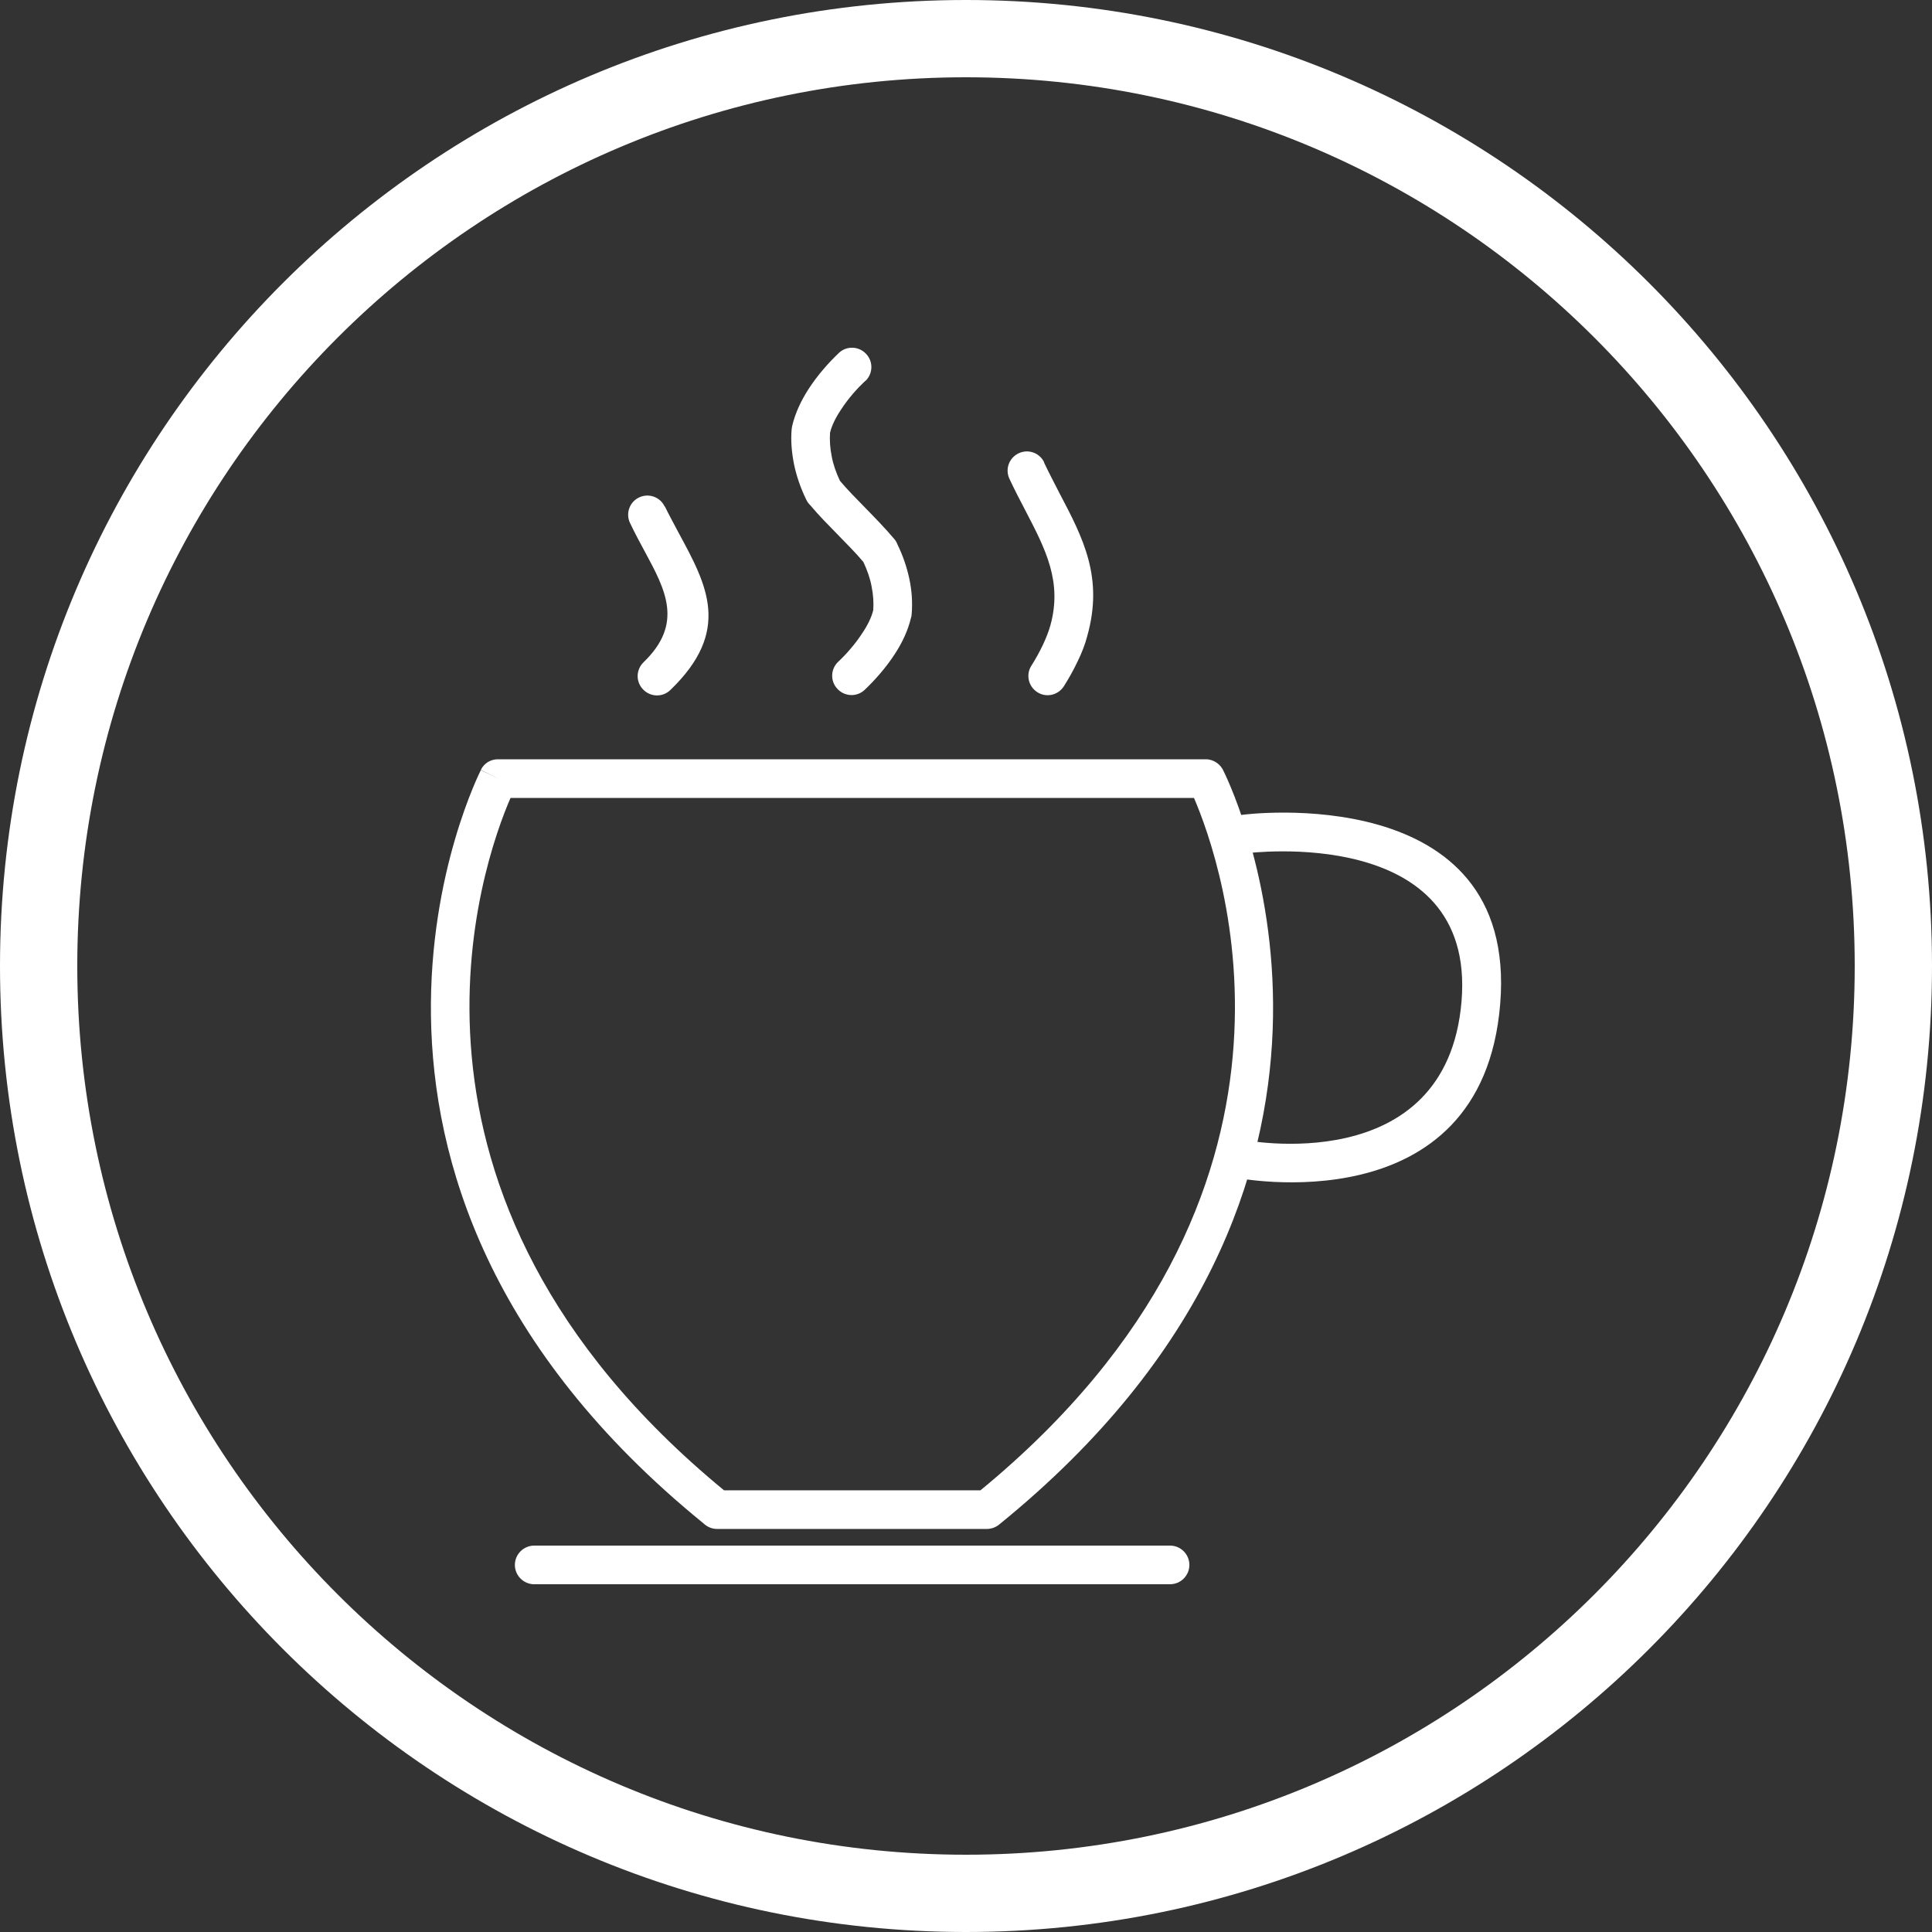 <svg xmlns="http://www.w3.org/2000/svg" xml:space="preserve" width="8in" height="8in" style="shape-rendering:geometricPrecision; text-rendering:geometricPrecision; image-rendering:optimizeQuality; fill-rule:evenodd; clip-rule:evenodd" viewBox="0 0 8 8" xmlns:xlink="http://www.w3.org/1999/xlink">
<rect x="0" y="0" width="8" height="8" fill="#333333" stroke="none"/>
<defs>
<style type="text/css">
   
    .fil1 {fill:black}
    .fil0 {fill:black;fill-rule:nonzero}
   
  </style>
</defs>
<g id="Layer_x0020_1">
<g id="_198634456">
<path id="_198635416" class="" d="M2.913 6.308c-1.778,-1.447 -0.924,-3.114 -0.922,-3.119l0.072 0.035 -0.072 -0.036c0.014,-0.029 0.043,-0.045 0.073,-0.044l1.464 0 1.465 0c0.033,0 0.062,0.021 0.074,0.05 0.05,0.101 0.801,1.715 -0.93,3.119l-0.05 -0.062 0.05 0.062c-0.015,0.012 -0.033,0.018 -0.05,0.018l0 7.87402e-006 -0.559 0 -0.559 0c-0.022,0 -0.041,-0.009 -0.056,-0.023zm-0.799 -3.004c-0.114,0.262 -0.609,1.639 0.884,2.867l0.531 0 0.531 0c1.493,-1.228 0.997,-2.604 0.884,-2.867l-1.414 0 -1.414 0z" fill="#ffffff"></path>
<path id="_198635752" class="" d="M5.144 3.374c-0.044,0.005 -0.075,0.045 -0.07,0.089 0.005,0.044 0.045,0.075 0.089,0.07 0.003,-0 0.949,-0.123 0.889,0.612 -0.061,0.744 -0.907,0.575 -0.909,0.574 -0.043,-0.008 -0.085,0.02 -0.093,0.064 -0.008,0.043 0.02,0.085 0.064,0.093 0.003,0.001 1.023,0.205 1.098,-0.719 0.076,-0.932 -1.064,-0.784 -1.068,-0.783z" fill="#ffffff"></path>
<path id="_198635464" class="" d="M2.752 2.097c-0.019,-0.04 -0.067,-0.056 -0.106,-0.037 -0.04,0.019 -0.056,0.067 -0.037,0.106 0.021,0.044 0.041,0.081 0.061,0.118 0.086,0.159 0.161,0.298 -0.005,0.458 -0.032,0.031 -0.033,0.081 -0.002,0.113 0.031,0.032 0.081,0.033 0.113,0.002 0.254,-0.245 0.152,-0.433 0.035,-0.649 -0.02,-0.038 -0.041,-0.076 -0.058,-0.111z" fill="#ffffff"></path>
<path id="_198635608" class="" d="M3.583 1.578c0.032,-0.03 0.034,-0.081 0.003,-0.113 -0.03,-0.032 -0.081,-0.034 -0.113,-0.003 -0.039,0.037 -0.087,0.09 -0.125,0.149 -0.031,0.048 -0.056,0.101 -0.068,0.154l-0 -4.33071e-005c-0.001,0.004 -0.001,0.008 -0.002,0.013 -0.004,0.046 -0,0.095 0.01,0.145 0.01,0.048 0.027,0.098 0.051,0.147l0.072 -0.035 -0.072 0.035c0.004,0.008 0.009,0.015 0.016,0.022 0.036,0.043 0.076,0.083 0.115,0.123 0.037,0.038 0.075,0.076 0.105,0.112 0.016,0.034 0.028,0.068 0.034,0.101 0.007,0.034 0.009,0.067 0.007,0.098 -0.007,0.03 -0.024,0.064 -0.045,0.095 -0.03,0.047 -0.069,0.09 -0.1,0.119 -0.032,0.03 -0.034,0.081 -0.003,0.113 0.03,0.032 0.081,0.034 0.113,0.003 0.039,-0.037 0.087,-0.09 0.125,-0.149 0.03,-0.046 0.054,-0.097 0.066,-0.148 0.002,-0.005 0.003,-0.011 0.003,-0.016l-0.08 -0.007 0.08 0.007c0.004,-0.047 0.001,-0.097 -0.01,-0.148 -0.01,-0.046 -0.026,-0.094 -0.049,-0.141 -0.003,-0.008 -0.007,-0.015 -0.013,-0.022l-0 0c-0.038,-0.045 -0.079,-0.087 -0.12,-0.129 -0.037,-0.038 -0.075,-0.076 -0.105,-0.112 -0.016,-0.034 -0.028,-0.068 -0.034,-0.101 -0.007,-0.034 -0.009,-0.067 -0.007,-0.098 0.007,-0.03 0.024,-0.064 0.045,-0.095 0.03,-0.047 0.069,-0.09 0.1,-0.119z" fill="#ffffff"></path>
<path id="_198635776" class="" d="M4.324 1.915c-0.019,-0.04 -0.066,-0.057 -0.106,-0.038 -0.04,0.019 -0.057,0.066 -0.038,0.106 0.022,0.047 0.045,0.091 0.067,0.133 0.082,0.158 0.153,0.293 0.102,0.475 -0.007,0.025 -0.018,0.052 -0.03,0.078 -0.016,0.034 -0.034,0.065 -0.048,0.087 -0.024,0.037 -0.013,0.086 0.024,0.11 0.037,0.024 0.086,0.013 0.11,-0.024 0.017,-0.027 0.039,-0.064 0.058,-0.105 0.016,-0.033 0.03,-0.068 0.039,-0.103 0.068,-0.242 -0.016,-0.404 -0.115,-0.592 -0.021,-0.041 -0.043,-0.083 -0.064,-0.127z" fill="#ffffff"></path>
<path id="_198634600" class="" d="M2.212 6.4c-0.044,0 -0.08,0.036 -0.08,0.08 0,0.044 0.036,0.08 0.08,0.08l2.633 0c0.044,0 0.08,-0.036 0.08,-0.08 0,-0.044 -0.036,-0.08 -0.08,-0.08l-2.633 0z" fill="#ffffff"></path>
</g>
<path class="" d="M4 0c2.209,0 4,1.791 4,4 0,2.209 -1.791,4 -4,4 -2.209,0 -4,-1.791 -4,-4 0,-2.209 1.791,-4 4,-4zm0 0.32c2.032,0 3.68,1.648 3.68,3.68 0,2.032 -1.648,3.68 -3.68,3.68 -2.032,0 -3.68,-1.648 -3.68,-3.68 0,-2.032 1.648,-3.68 3.68,-3.68z" id="id_102" fill="#ffffff"></path>
</g>
</svg>